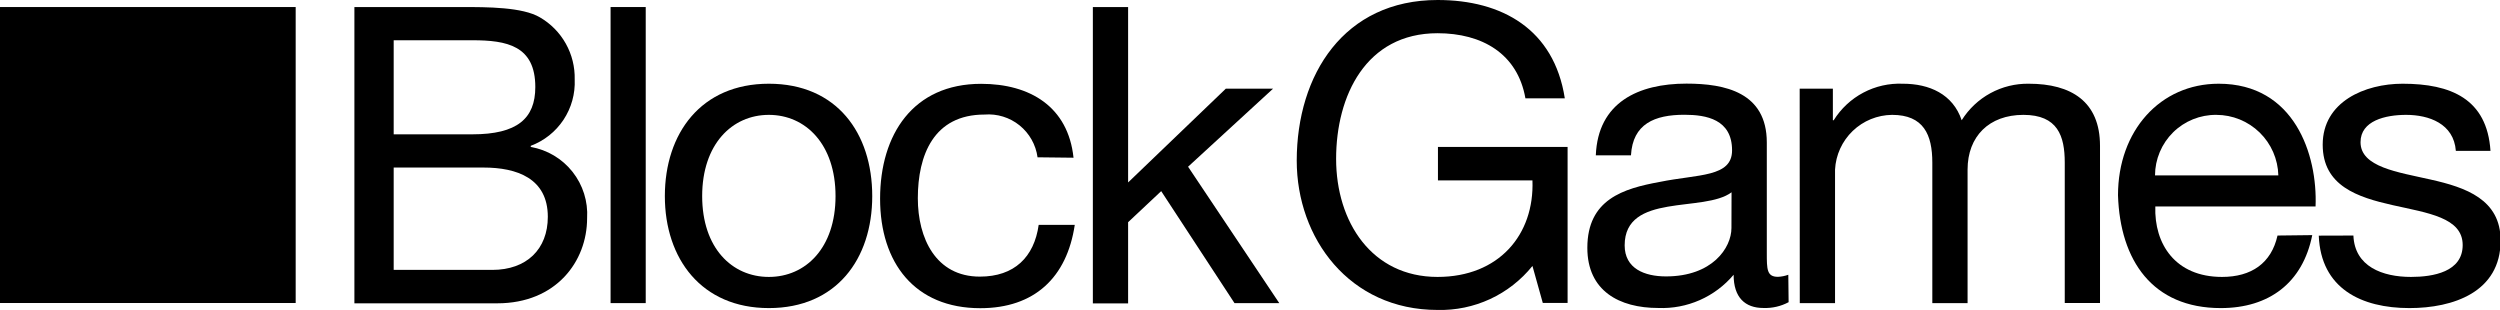 <svg width="266" height="33" viewBox="0 0 266 33" fill="none" xmlns="http://www.w3.org/2000/svg">
<g clip-path="url(#clip0_44_897)">
<path d="M37.708 0.749H49.114C51.853 0.749 55.593 0.749 57.452 1.85C58.603 2.518 59.554 3.484 60.204 4.647C60.854 5.809 61.18 7.125 61.148 8.456C61.214 9.976 60.797 11.478 59.957 12.746C59.117 14.014 57.898 14.983 56.473 15.514V15.636C58.23 15.941 59.812 16.884 60.918 18.283C62.024 19.683 62.576 21.441 62.468 23.222C62.468 27.814 59.168 32.273 52.909 32.273H37.708V0.749ZM50.258 14.292C55.021 14.292 56.957 12.619 56.957 9.26C56.957 4.856 53.921 4.283 50.258 4.283H41.888V14.292H50.258ZM52.381 28.717C56.033 28.717 58.288 26.515 58.288 23.068C58.288 18.972 54.988 17.827 51.457 17.827H41.888V28.717H52.381Z" fill="black"/>
<path d="M64.965 0.749H68.705V32.251H64.965V0.749Z" fill="black"/>
<path d="M81.806 8.908C89.033 8.908 92.806 14.16 92.806 20.866C92.806 27.572 88.978 32.78 81.806 32.78C74.634 32.78 70.74 27.527 70.74 20.866C70.74 14.204 74.579 8.908 81.806 8.908ZM81.806 29.465C85.722 29.465 88.901 26.382 88.901 20.866C88.901 15.349 85.722 12.222 81.806 12.222C77.89 12.222 74.711 15.349 74.711 20.866C74.711 26.382 77.879 29.465 81.806 29.465Z" fill="black"/>
<path d="M110.395 16.737C110.214 15.4 109.528 14.184 108.478 13.338C107.429 12.492 106.095 12.081 104.752 12.189C99.34 12.189 97.657 16.506 97.657 21.097C97.657 25.336 99.56 29.432 104.257 29.432C107.92 29.432 110.032 27.362 110.516 23.927H114.355C113.519 29.52 110.076 32.791 104.301 32.791C97.338 32.791 93.642 27.979 93.642 21.141C93.642 14.303 97.162 8.919 104.389 8.919C109.592 8.919 113.651 11.352 114.223 16.781L110.395 16.737Z" fill="black"/>
<path d="M116.28 0.749H120.031V19.412L130.426 9.436H135.453L126.411 17.739L136.113 32.251H131.35L123.551 20.337L120.031 23.641V32.284H116.28V0.749Z" fill="black"/>
<path d="M152.965 0C159.796 0 165.351 3.094 166.495 10.46H162.304C161.468 5.693 157.673 3.535 152.954 3.535C145.331 3.535 142.163 10.196 142.163 16.902C142.163 23.608 145.947 29.465 152.954 29.465C159.477 29.465 163.272 24.973 163.052 19.192H152.998V15.636H166.792V32.229H164.152L163.052 28.298C161.841 29.802 160.3 31.007 158.549 31.819C156.798 32.63 154.883 33.027 152.954 32.978C143.571 32.978 137.972 25.347 137.972 17.089C137.983 7.928 143.01 0 152.965 0Z" fill="black"/>
<path d="M190.309 32.152C189.485 32.592 188.559 32.805 187.625 32.769C185.689 32.769 184.457 31.668 184.457 29.234C183.478 30.396 182.247 31.318 180.857 31.931C179.467 32.544 177.956 32.83 176.439 32.769C172.292 32.769 168.893 30.952 168.893 26.371C168.893 21.207 172.732 20.062 176.593 19.357C180.684 18.52 184.292 18.873 184.292 15.999C184.292 12.696 181.553 12.211 179.222 12.211C176.043 12.211 173.722 13.18 173.535 16.527H169.795C170.015 10.89 174.327 8.897 179.442 8.897C183.544 8.897 187.988 9.822 187.988 15.162V26.9C187.988 28.662 187.988 29.454 189.176 29.454C189.552 29.437 189.923 29.363 190.276 29.234L190.309 32.152ZM184.237 20.459C181.322 22.661 172.864 20.459 172.864 26.107C172.864 28.574 174.976 29.41 177.263 29.41C182.191 29.41 184.226 26.371 184.226 24.257L184.237 20.459Z" fill="black"/>
<path d="M191.486 9.436H195.017V12.795H195.105C195.879 11.553 196.967 10.539 198.26 9.856C199.553 9.173 201.004 8.846 202.464 8.908C205.28 8.908 207.788 10.009 208.723 12.795C209.478 11.587 210.532 10.594 211.783 9.913C213.034 9.232 214.439 8.886 215.862 8.908C220.394 8.908 223.441 10.813 223.441 15.514V32.24H219.69V17.298C219.69 14.469 218.942 12.222 215.29 12.222C211.638 12.222 209.35 14.512 209.35 18.047V32.251H205.599V17.298C205.599 14.336 204.675 12.222 201.32 12.222C199.758 12.237 198.259 12.848 197.131 13.93C196.003 15.012 195.329 16.485 195.248 18.047V32.251H191.497L191.486 9.436Z" fill="black"/>
<path d="M246.024 25.017C245.012 30.082 241.448 32.78 236.289 32.78C229.018 32.78 225.575 27.704 225.355 20.778C225.355 13.896 229.854 8.908 236.069 8.908C244.132 8.908 246.596 16.462 246.376 21.967H229.326C229.194 25.942 231.438 29.465 236.421 29.465C239.545 29.465 241.668 28.012 242.328 25.061L246.024 25.017ZM242.416 18.664C242.373 16.94 241.659 15.302 240.426 14.098C239.193 12.895 237.539 12.222 235.816 12.222C234.965 12.213 234.12 12.373 233.33 12.693C232.541 13.013 231.822 13.485 231.216 14.084C230.609 14.683 230.127 15.396 229.798 16.182C229.468 16.968 229.296 17.811 229.293 18.664H242.416Z" fill="black"/>
<path d="M250.402 25.061C250.534 28.364 253.493 29.465 256.529 29.465C258.872 29.465 262.029 28.937 262.029 26.074C262.029 20.205 247.135 24.18 247.135 15.393C247.135 10.813 251.634 8.908 255.638 8.908C260.753 8.908 264.625 10.505 264.988 16.054H261.303C261.083 13.147 258.432 12.222 256.012 12.222C253.812 12.222 251.161 12.839 251.161 15.129C251.161 17.783 255.132 18.311 258.619 19.104C262.359 19.941 266.066 21.218 266.066 25.59C266.066 31.095 260.995 32.78 256.364 32.78C251.26 32.78 246.937 30.71 246.717 25.072L250.402 25.061Z" fill="black"/>
<path d="M31.46 0.749H0V32.24H31.46V0.749Z" fill="black"/>
</g>
<defs>
<clipPath id="clip0_44_897">
<rect width="266" height="33" fill="white"/>
</clipPath>
</defs>
</svg>
